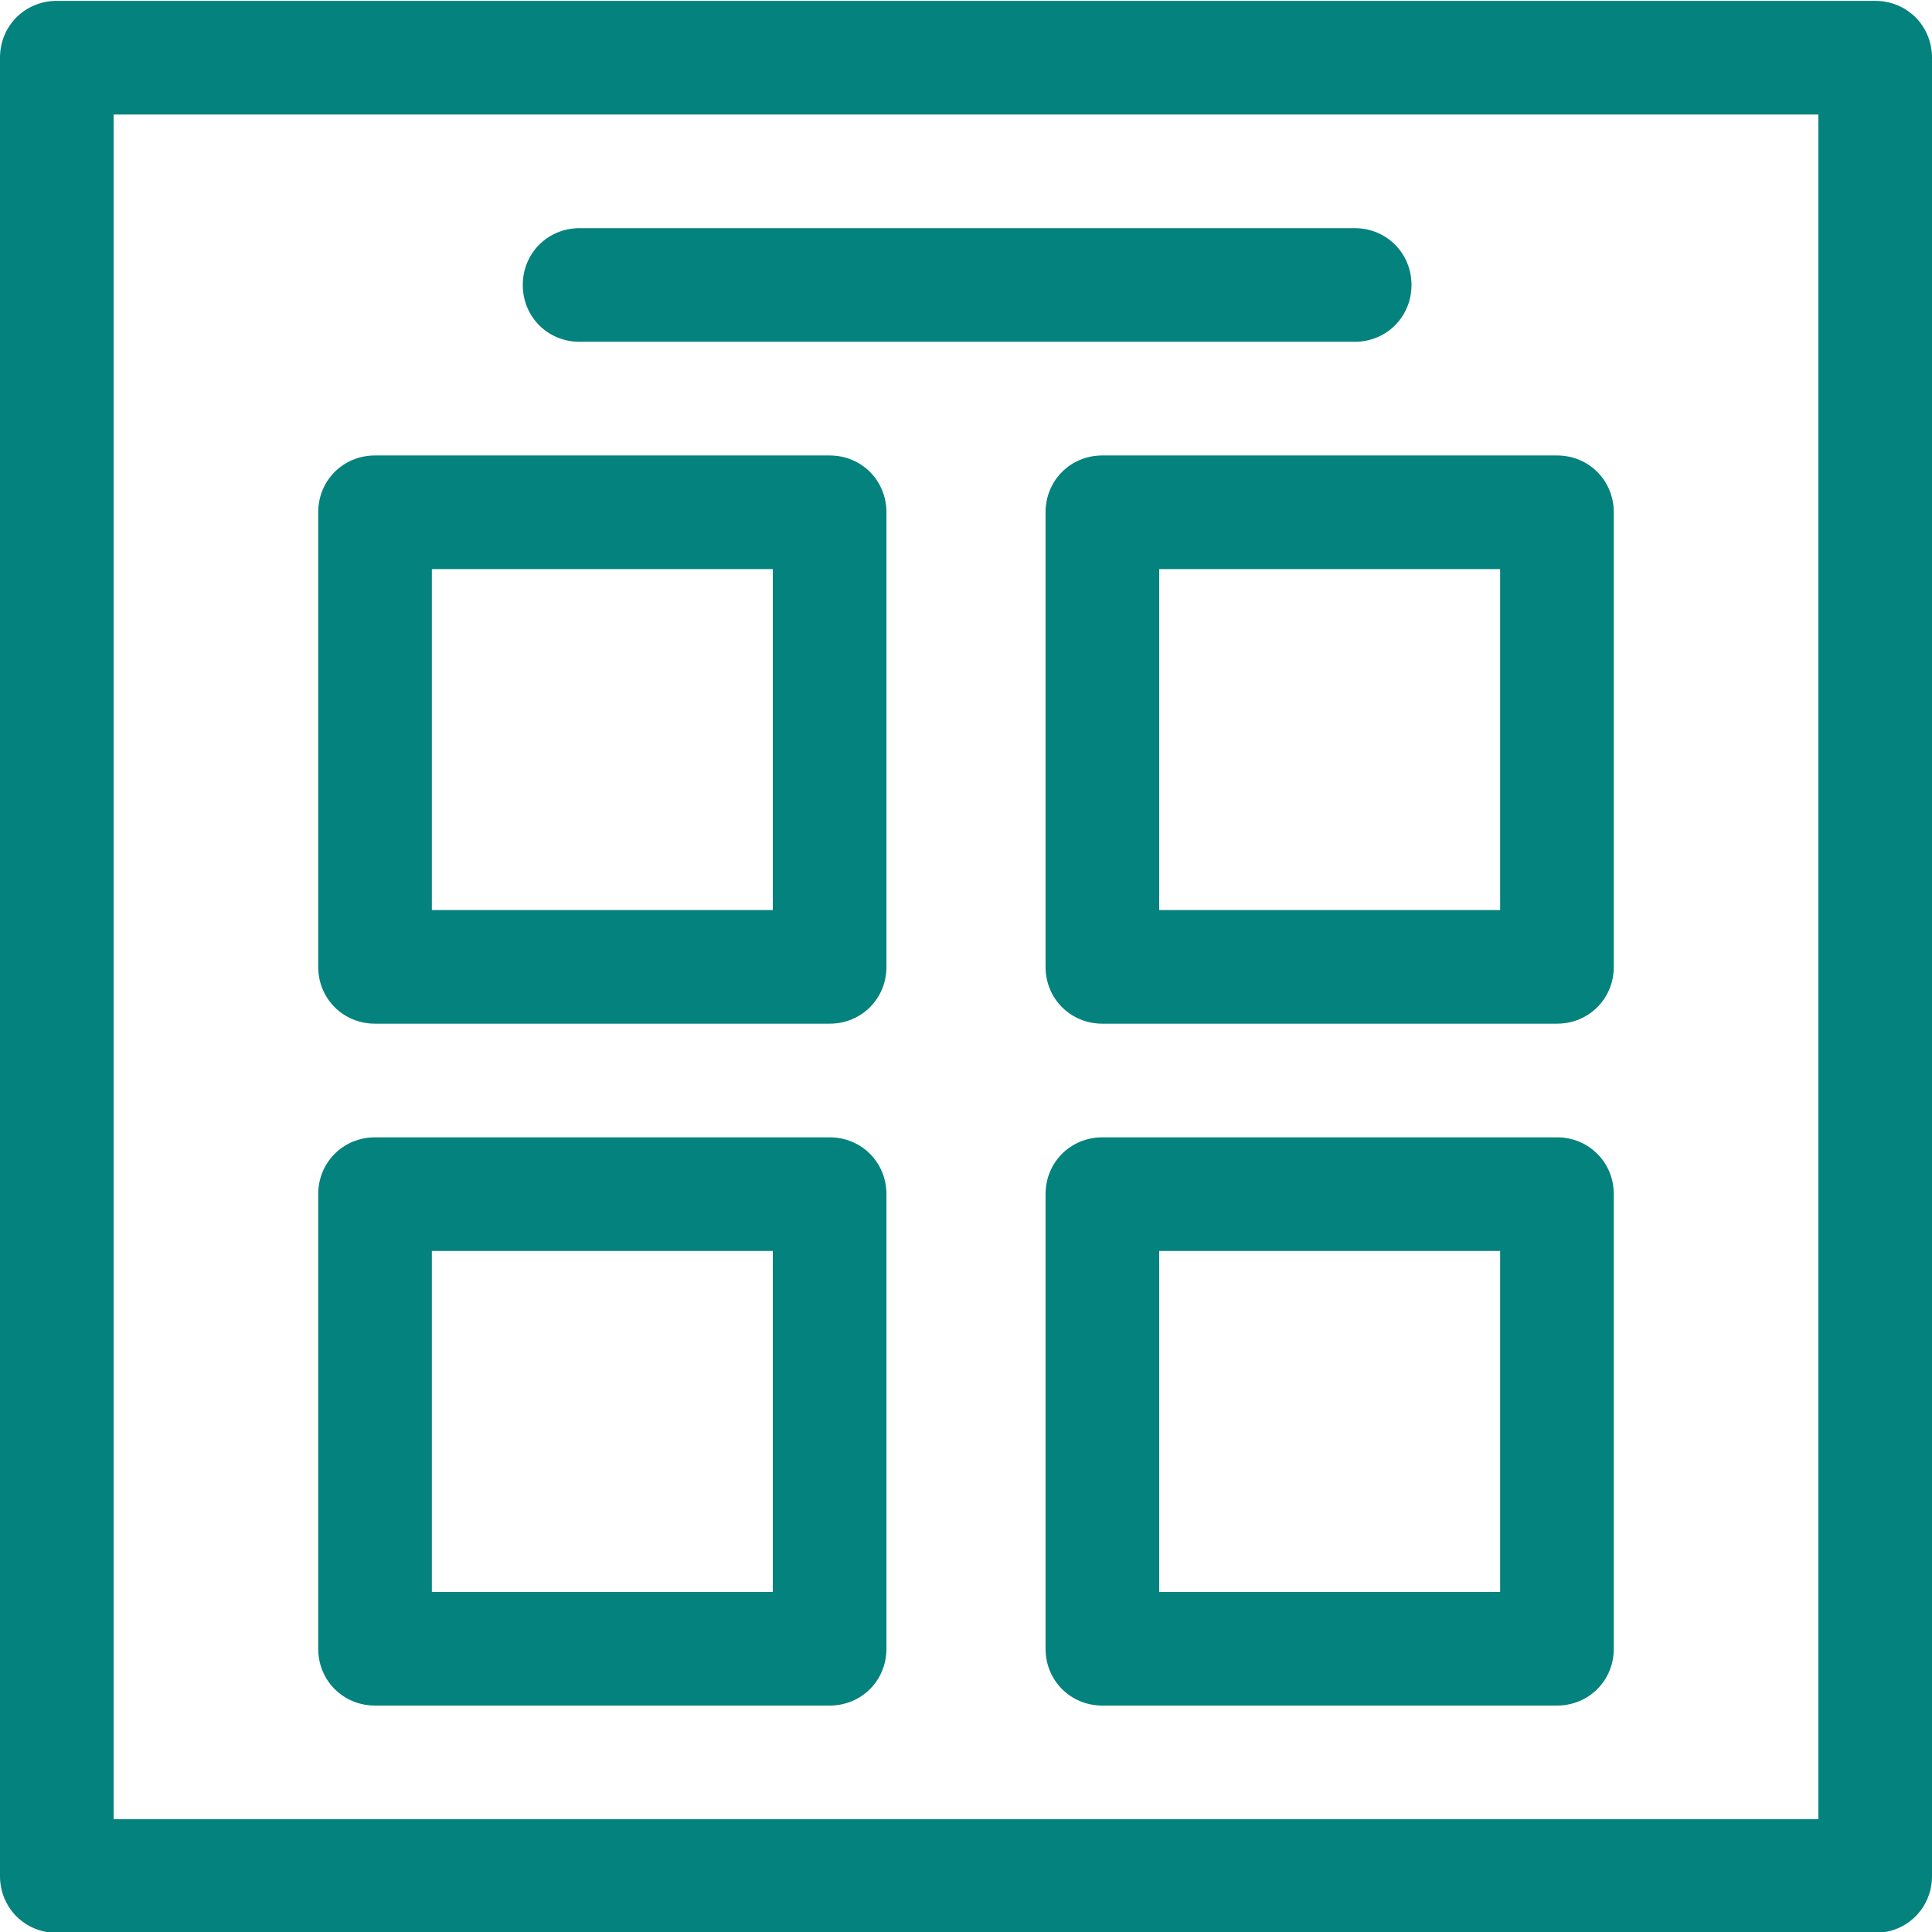 <?xml version="1.0" encoding="utf-8"?>
<!-- Generator: Adobe Illustrator 19.2.0, SVG Export Plug-In . SVG Version: 6.00 Build 0)  -->
<svg version="1.1"
	 id="Layer_1" xmlns:cc="http://creativecommons.org/ns#" xmlns:dc="http://purl.org/dc/elements/1.1/" xmlns:rdf="http://www.w3.org/1999/02/22-rdf-syntax-ns#" xmlns:svg="http://www.w3.org/2000/svg"
	 xmlns="http://www.w3.org/2000/svg" xmlns:xlink="http://www.w3.org/1999/xlink" x="0px" y="0px" viewBox="0 0 85 85"
	 style="enable-background:new 0 0 85 85;" xml:space="preserve">
<style type="text/css">
	.st0{fill:#04827E;}
</style>
<g transform="translate(0,-952.362)">
	<path class="st0" d="M2.5,952.4c-1.4,0-2.5,1.1-2.5,2.5v80c0,1.4,1.1,2.5,2.5,2.5h80c1.4,0,2.5-1.1,2.5-2.5v-80
		c0-1.4-1.1-2.5-2.5-2.5H2.5z M5,957.4h75v75H5V957.4z M25.5,962.4c-1.4,0-2.5,1.1-2.5,2.5s1.1,2.5,2.5,2.5c0,0,0,0,0.1,0h34
		c1.4,0,2.5-1.1,2.5-2.5s-1.1-2.5-2.5-2.5c0,0,0,0-0.1,0H25.5z M16.5,972.4c-1.4,0-2.5,1.1-2.5,2.5v20c0,1.4,1.1,2.5,2.5,2.5h20
		c1.4,0,2.5-1.1,2.5-2.5v-20c0-1.4-1.1-2.5-2.5-2.5H16.5z M48.5,972.4c-1.4,0-2.5,1.1-2.5,2.5v20c0,1.4,1.1,2.5,2.5,2.5h20
		c1.4,0,2.5-1.1,2.5-2.5v-20c0-1.4-1.1-2.5-2.5-2.5H48.5z M19,977.4h15v15H19V977.4z M51,977.4h15v15H51V977.4z M16.5,1002.4
		c-1.4,0-2.5,1.1-2.5,2.5v20c0,1.4,1.1,2.5,2.5,2.5h20c1.4,0,2.5-1.1,2.5-2.5v-20c0-1.4-1.1-2.5-2.5-2.5H16.5z M48.5,1002.4
		c-1.4,0-2.5,1.1-2.5,2.5v20c0,1.4,1.1,2.5,2.5,2.5h20c1.4,0,2.5-1.1,2.5-2.5v-20c0-1.4-1.1-2.5-2.5-2.5H48.5z M19,1007.4h15v15H19
		V1007.4z M51,1007.4h15v15H51V1007.4z"/>
</g>
</svg>
